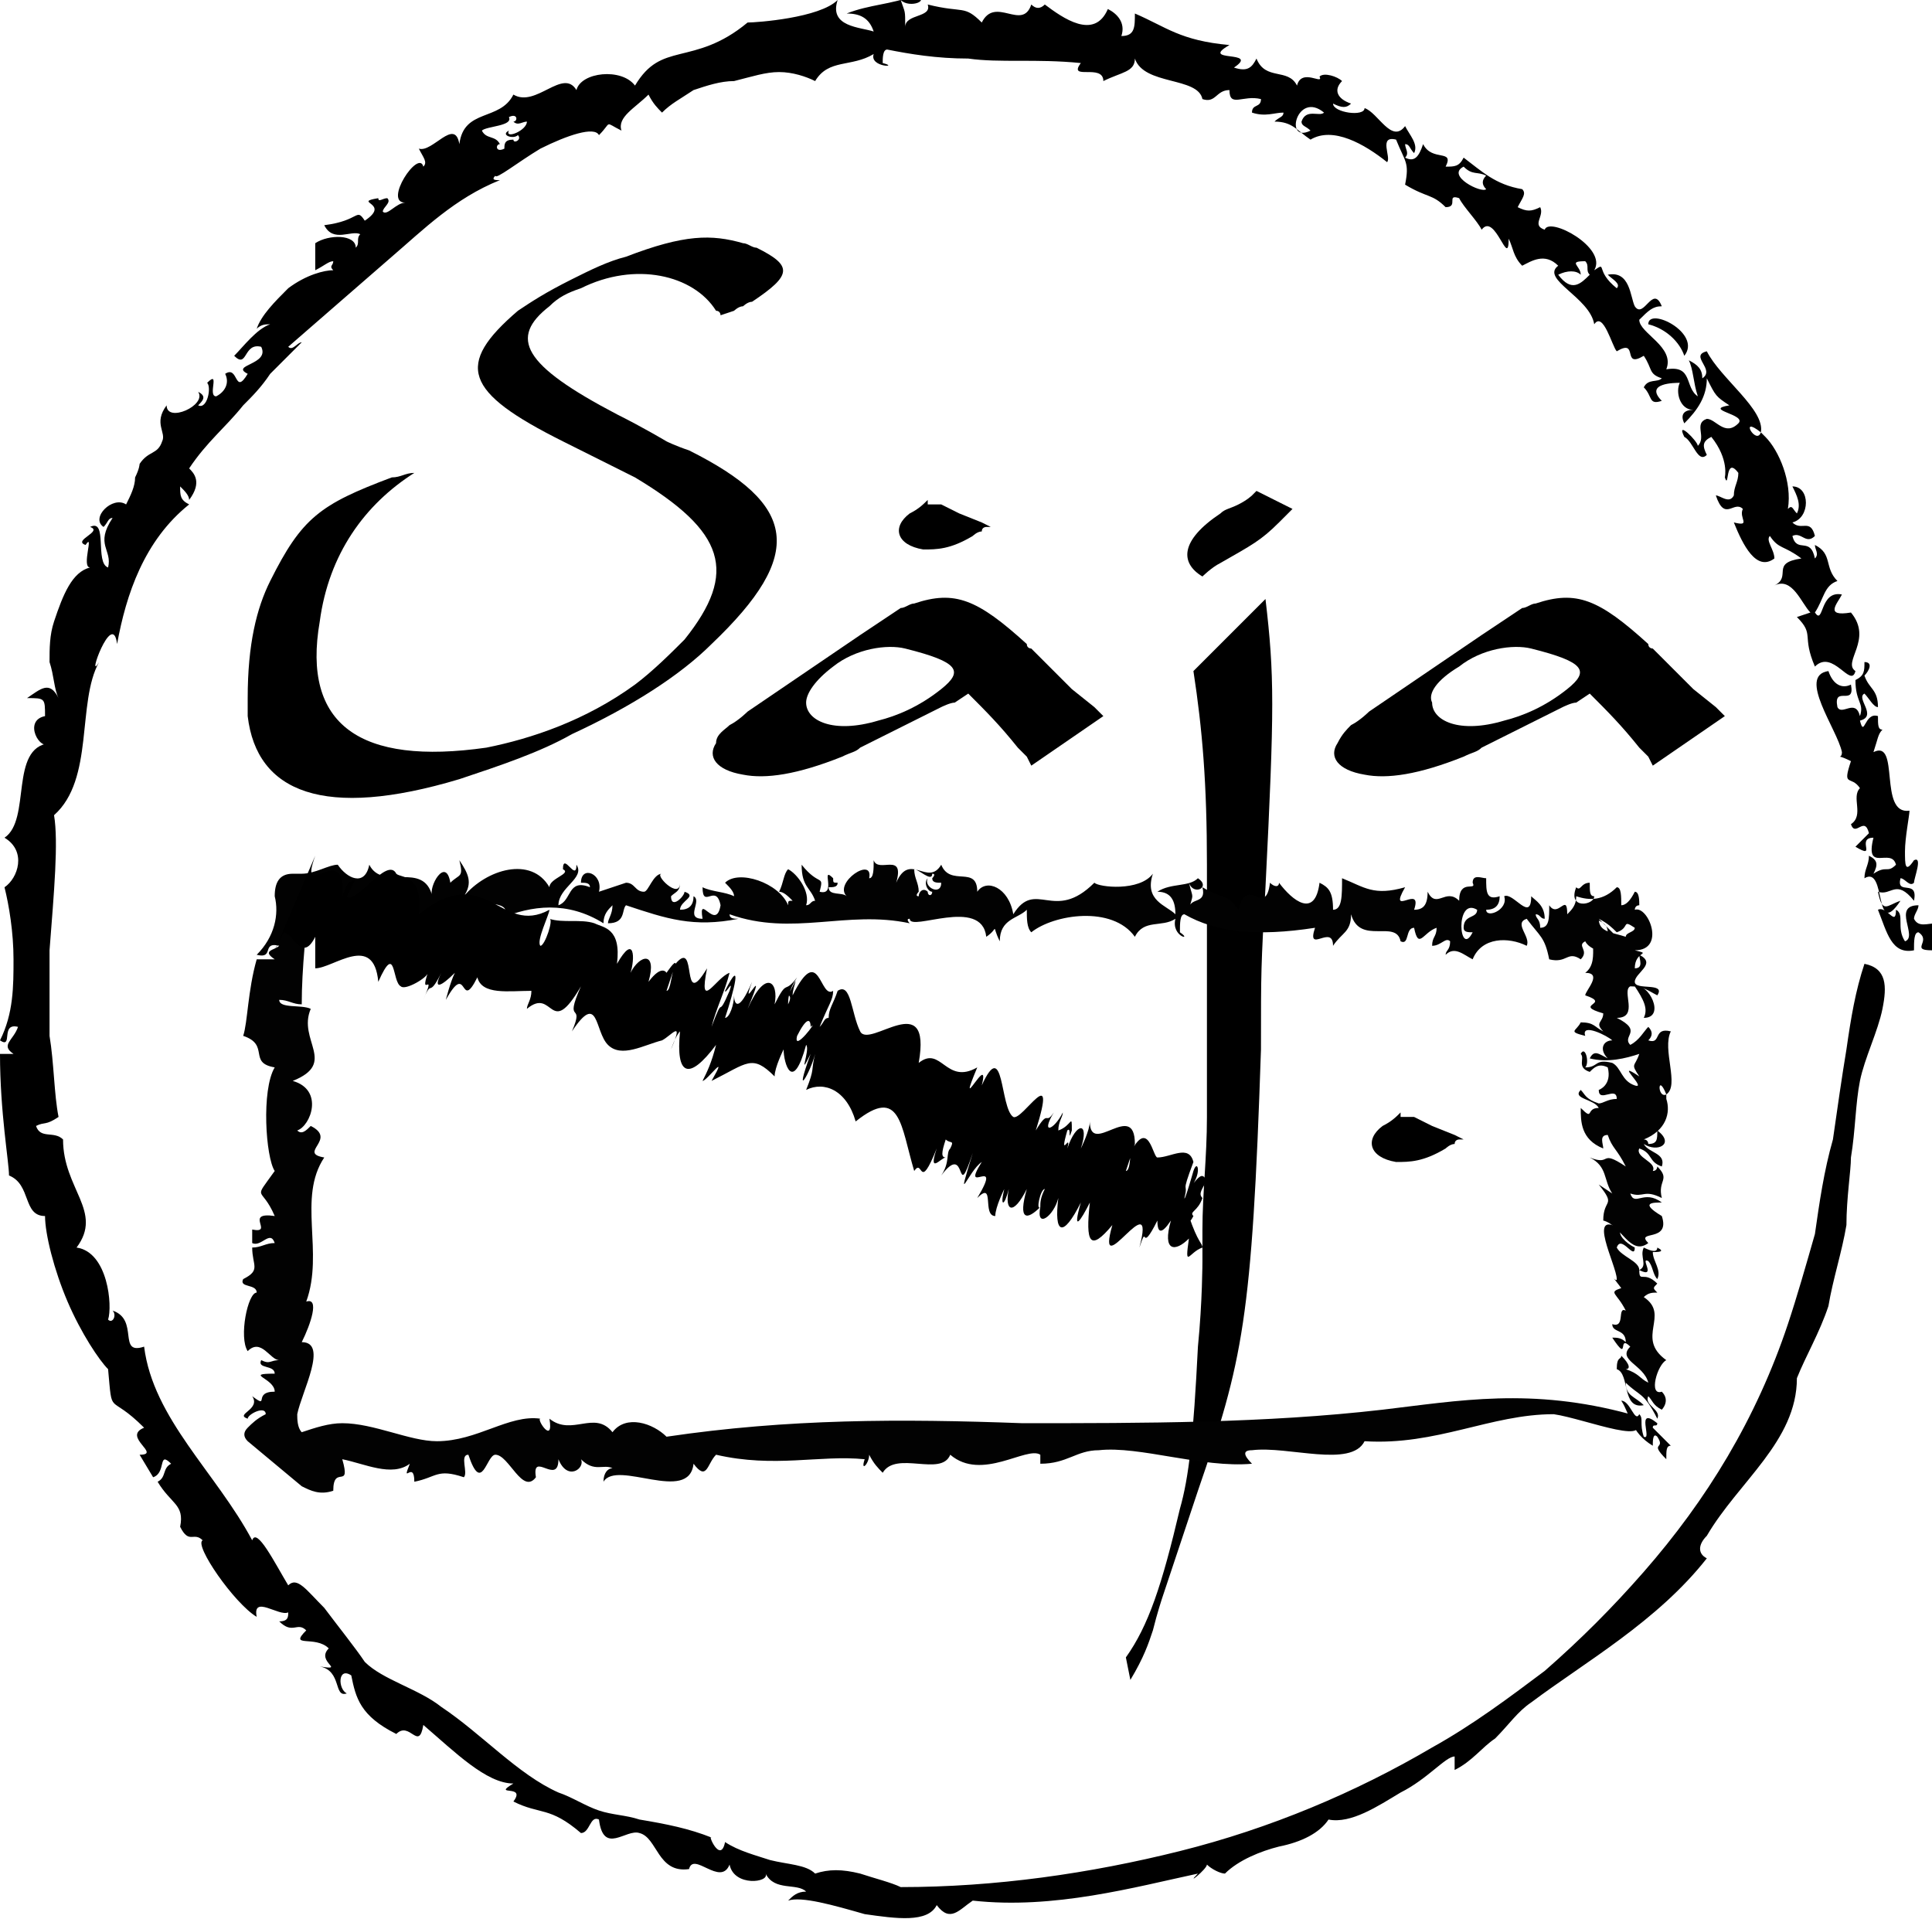 <?xml version="1.0" encoding="utf-8"?>
<!-- Generator: Adobe Illustrator 22.0.1, SVG Export Plug-In . SVG Version: 6.00 Build 0)  -->
<svg version="1.1" id="Layer_1" xmlns="http://www.w3.org/2000/svg" xmlns:xlink="http://www.w3.org/1999/xlink" x="0px" y="0px"
	 viewBox="0 0 42.9 42.6" style="enable-background:new 0 0 42.9 42.6;" xml:space="preserve">
<style type="text/css">
	.st0{fill:#020202;}
	.st1{fill:none;}
</style>
<path d="M8.7,10.6c0.2,0,0.3-0.1,0.5-0.1c-1.1,0.7-1.9,1.8-2.1,3.3c-0.4,2.3,0.9,3.2,3.7,2.8c1-0.2,2.2-0.6,3.3-1.4
	c0.4-0.3,0.8-0.7,1.1-1c1.2-1.5,0.9-2.4-1.1-3.6c-0.8-0.4-0.8-0.4-1.6-0.8c-2.2-1.1-2.4-1.7-1-2.9c0.3-0.2,0.6-0.4,1.2-0.7
	c0.4-0.2,0.8-0.4,1.2-0.5c1.3-0.5,1.9-0.5,2.6-0.3c0.1,0,0.2,0.1,0.3,0.1c0.8,0.4,0.8,0.6-0.1,1.2c-0.1,0-0.2,0.1-0.2,0.1
	c-0.1,0-0.2,0.1-0.2,0.1L16,7c0,0,0-0.1-0.1-0.1c-0.5-0.8-1.8-1.1-3-0.5c-0.3,0.1-0.5,0.2-0.7,0.4c-0.9,0.7-0.6,1.3,1.5,2.4
	c0.6,0.3,1.1,0.6,1.1,0.6s0.2,0.1,0.5,0.2c2.4,1.2,2.6,2.3,0.5,4.3c-0.7,0.7-1.8,1.4-3.1,2c-0.7,0.4-1.6,0.7-2.5,1
	c-3,0.9-4.5,0.3-4.7-1.4c0-0.1,0-0.2,0-0.4c0-1.2,0.2-2,0.5-2.6C6.7,11.5,7.1,11.2,8.7,10.6z"/>
<path d="M20.6,11.2l0.1,0l0.1,0l0.1,0l0.4,0.2l0.5,0.2l0.2,0.1l-0.1,0c0,0-0.1,0-0.1,0.1c-0.1,0-0.2,0.1-0.2,0.1
	c-0.5,0.3-0.8,0.3-1.1,0.3c-0.6-0.1-0.7-0.5-0.3-0.8c0.2-0.1,0.3-0.2,0.4-0.3L20.6,11.2z"/>
<path d="M16.2,16.1c0.2-0.1,0.4-0.3,0.4-0.3l2.5-1.7l0.9-0.6l0,0c0.1,0,0.2-0.1,0.3-0.1c0.9-0.3,1.4-0.1,2.5,0.9
	c0,0.1,0.1,0.1,0.1,0.1l0.7,0.7l0.2,0.2l0.5,0.4l0,0l0.2,0.2L22.9,17l-0.1-0.2c0,0-0.1-0.1-0.2-0.2c-0.4-0.5-0.7-0.8-1.1-1.2
	l-0.3,0.2c-0.1,0-0.3,0.1-0.3,0.1l0,0l-0.8,0.4l-0.6,0.3c0,0-0.2,0.1-0.4,0.2c-0.1,0.1-0.2,0.1-0.4,0.2c-1,0.4-1.7,0.5-2.2,0.4
	c-0.6-0.1-0.8-0.4-0.6-0.7C15.9,16.3,16.1,16.2,16.2,16.1z M17.9,15.6c0,0.4,0.6,0.7,1.6,0.4c0.4-0.1,0.9-0.3,1.4-0.7
	c0.5-0.4,0.4-0.6-0.8-0.9c-0.4-0.1-1.1,0-1.6,0.4C18.1,15.1,17.9,15.4,17.9,15.6z"/>
<path d="M25.1,37.3L25,36.8c0.5-0.7,0.8-1.6,1.2-3.3c0.2-0.7,0.3-1.6,0.4-3.6c0.1-1,0.1-1.9,0.1-1.9s0-0.3,0-0.7
	c0-0.8,0.1-1.6,0.1-2.5c0-1.3,0-2.6,0-2.6l0-1.8c0,0,0-0.6,0-1.2c0-1.8-0.1-3-0.3-4.3l1.6-1.6c0.2,1.7,0.2,2.4,0,6.4
	c-0.1,1.8-0.1,1.8-0.1,3.6c-0.2,6-0.4,6.9-1.4,9.8c-0.1,0.3-0.2,0.6-0.2,0.6l-0.5,1.5l-0.1,0.3c0,0-0.1,0.3-0.2,0.7
	C25.5,36.5,25.4,36.8,25.1,37.3z"/>
<path d="M27.8,11l0.1-0.1l0.8,0.4l-0.1,0.1c0,0-0.1,0.1-0.2,0.2c-0.4,0.4-0.6,0.5-1.3,0.9c-0.2,0.1-0.4,0.3-0.4,0.3
	c-0.5-0.3-0.5-0.8,0.4-1.4c0.1-0.1,0.2-0.1,0.4-0.2C27.7,11.1,27.8,11,27.8,11z"/>
<path d="M30,16.1c0.2-0.1,0.4-0.3,0.4-0.3l2.5-1.7l0.9-0.6l0,0c0.1,0,0.2-0.1,0.3-0.1c0.9-0.3,1.4-0.1,2.5,0.9
	c0,0.1,0.1,0.1,0.1,0.1l0.7,0.7l0.2,0.2l0.5,0.4l0,0l0.2,0.2L36.7,17l-0.1-0.2c0,0-0.1-0.1-0.2-0.2c-0.4-0.5-0.7-0.8-1.1-1.2
	l-0.3,0.2c-0.1,0-0.3,0.1-0.3,0.1l0,0l-0.8,0.4l-0.6,0.3c0,0-0.2,0.1-0.4,0.2c-0.1,0.1-0.2,0.1-0.4,0.2c-1,0.4-1.7,0.5-2.2,0.4
	c-0.6-0.1-0.8-0.4-0.6-0.7C29.8,16.3,29.9,16.2,30,16.1z M31.8,15.6c0,0.4,0.6,0.7,1.6,0.4c0.4-0.1,0.9-0.3,1.4-0.7
	c0.5-0.4,0.4-0.6-0.8-0.9c-0.4-0.1-1.1,0-1.6,0.4C31.9,15.1,31.7,15.4,31.8,15.6z"/>
<g>
	<g>
		<g>
			<path class="st0" d="M36.5,31.2c-0.2-0.2-0.4-0.2-0.4-0.5c0.3,0.3,0.4,0.2,0.7,0.8c0.1-0.2-0.3-0.3-0.2-0.5
				c0.1,0.1,0.1,0.2,0.3,0.3c0,0,0.2-0.2,0-0.4c-0.3,0.1-0.1-0.6,0.1-0.7c-0.7-0.5,0.1-1-0.5-1.4c0.1-0.1,0.2-0.1,0.3-0.1
				c-0.1-0.1-0.1-0.1,0-0.2c-0.3-0.3-0.4,0-0.4-0.3c0.4,0.2,0-0.3,0.2-0.2c0.1,0.1,0.1,0.3,0.2,0.4c0.1-0.2-0.1-0.4-0.1-0.6
				c0.1,0,0.3,0,0.1-0.1c0,0.1-0.1,0.1-0.3,0c-0.1,0.2,0.1,0.4-0.1,0.5c0-0.2-0.4-0.3-0.5-0.5c0.1-0.3,0.4,0.3,0.4,0
				c-0.2-0.1-0.4-0.3-0.3-0.4c-0.8-0.5-0.1,0.8-0.1,1.1c0,0.1-0.2-0.2,0.1,0.2c-0.3,0.1-0.1,0.1,0.1,0.5c-0.2-0.1,0,0.4-0.3,0.3
				c0,0.2,0.3,0.1,0.3,0.4c-0.1-0.1-0.2-0.1-0.3-0.1c0.4,0.6,0.1-0.1,0.4,0.2c-0.3,0.3,0.3,0.4,0.4,0.8c-0.2-0.1-0.2-0.2-0.5-0.3
				c0.1,0,0.1-0.1-0.1-0.3c0,0.1-0.1,0-0.1,0.3C36.2,30.5,36,31.3,36.5,31.2z"/>
			<path class="st0" d="M35.6,27.1c0-0.5,0.3-0.3-0.1-0.8l0.3,0.2c-0.2-0.3-0.1-0.6-0.5-0.8c0.5,0.2,0.2-0.2,0.8,0.2
				c-0.2-0.4-0.3-0.4-0.4-0.7c-0.2,0-0.1,0.2-0.1,0.3c-0.5-0.2-0.5-0.6-0.5-0.9c0.3,0.3,0.1,0,0.4,0c-0.1-0.2-0.6-0.2-0.4-0.4
				c0.1,0.1,0.1,0.2,0.4,0.3c0.1,0,0.2-0.1,0.4-0.1c0-0.3-0.4,0.1-0.4-0.2c0,0,0.3-0.1,0.2-0.5c-0.2-0.1-0.3,0-0.4,0.1
				c-0.3-0.1-0.1-0.3-0.2-0.4c0.1-0.2,0.2,0.2,0.1,0.3c0.3,0,0.2-0.2,0.6-0.1c0.2,0.1,0.2,0.4,0.5,0.5c0.3,0.1-0.5-0.6,0.1-0.2
				c-0.2-0.3-0.1-0.2,0-0.5c-0.3,0.1-0.7,0.2-1.1,0.1c0.1-0.2,0.2-0.1,0.4,0c-0.2-0.2-0.1-0.4,0.1-0.4c-0.1-0.1-0.7-0.4-0.6-0.1
				c-0.4-0.1-0.2-0.1-0.1-0.3c0.3,0,0.3,0.1,0.5,0.2c-0.2-0.2,0-0.2,0-0.4c-0.7-0.2,0.2-0.2-0.4-0.4c0-0.1,0.4-0.5,0-0.5
				c0.4-0.3-0.1-1,0.5-0.9c0-0.3-0.4-0.3-0.7-0.4c0-0.1,0.1-0.2,0.2-0.2l1.1,1.1c-0.1-0.1-0.1-0.1-0.2-0.2c0.3,0.6-0.4-0.4-0.4,0.3
				c-0.1-0.2-0.4-0.2-0.5-0.4c-0.2,0.1,0.1,0.2-0.1,0.4c-0.3-0.2-0.3,0.1-0.7,0c-0.1-0.5-0.2-0.5-0.5-0.9c-0.3,0.1,0.1,0.4,0,0.6
				c-0.4-0.2-1-0.2-1.2,0.3c-0.2-0.1-0.4-0.3-0.6-0.1c0-0.1,0.1-0.1,0.1-0.3C32.1,20.8,32,21,31.8,21c0-0.2,0.1-0.2,0.1-0.4
				c-0.3,0.1-0.4,0.5-0.5,0c-0.2,0-0.1,0.4-0.3,0.3c-0.1-0.5-0.9,0.1-1.1-0.6c0,0.4-0.2,0.4-0.4,0.7c0-0.5-0.6,0.2-0.4-0.4
				c-1.3,0.2-2.2,0.1-2.9-0.3c-0.1,0-0.1,0.2-0.1,0.4c0.3,0.2-0.2,0.1-0.1-0.3c-0.3,0.2-0.7,0-0.9,0.4c-0.5-0.7-1.8-0.5-2.3-0.1
				c-0.1-0.1-0.1-0.3-0.1-0.5c-0.2,0.2-0.6,0.2-0.6,0.7c-0.2-0.4,0-0.3-0.3-0.1c-0.1-0.9-1.7-0.1-1.7-0.4c-0.1,0,0,0.1,0,0.1
				c-1.4-0.3-2.6,0.3-4-0.2c0,0.1,0.1,0.1,0.2,0.1c-1,0.2-1.6,0-2.5-0.3c-0.1,0.1,0,0.4-0.4,0.4c0-0.1,0.1-0.2,0.1-0.4
				c-0.1,0.1-0.2,0.2-0.2,0.4c-0.8-0.5-1.6-0.4-2.3-0.1c0.5-0.4-0.7-0.4-0.4-0.2c-0.7-0.3-1.7,0.6-2.3-0.3c-0.4,0.2-1.1,0.2-1.9,0.2
				l0.4-0.4c-0.1,0.9-0.2,1.8-0.2,2.6c-0.2,0-0.3-0.1-0.5-0.1c0,0.2,0.5,0.1,0.7,0.2c-0.3,0.7,0.6,1.2-0.4,1.6
				c0.7,0.2,0.4,1,0.1,1.1c0.1,0.1,0.2,0,0.3-0.1c0.6,0.3-0.3,0.6,0.3,0.7c-0.6,0.9,0,2.1-0.4,3.2c0.3-0.1,0.1,0.5-0.1,0.9
				c0.6,0,0,1.1-0.1,1.6c0,0.1,0,0.3,0.1,0.4l0,0l0,0c0.3-0.1,0.6-0.2,0.9-0.2c0.7,0,1.5,0.4,2.1,0.4c0.9,0,1.6-0.6,2.3-0.5
				c-0.1,0,0.3,0.6,0.2,0c0.5,0.4,1-0.2,1.4,0.3c0.3-0.4,0.9-0.2,1.2,0.1c2.7-0.4,5.2-0.4,7.9-0.3c2.7,0,5.4,0,8-0.3
				c1.7-0.2,3.3-0.5,5.5,0.1c0.7,0.8-1,0.1-1.7,0c-1.4,0-2.6,0.7-4.2,0.6c-0.3,0.6-1.7,0.1-2.5,0.2c-0.2,0-0.2,0.1,0,0.3
				c-1.1,0.1-2.5-0.4-3.4-0.3c-0.5,0-0.7,0.3-1.3,0.3c0,0,0-0.2,0-0.2c-0.3-0.2-1.3,0.6-2,0c-0.2,0.5-1.2-0.1-1.5,0.4
				c-0.1-0.1-0.2-0.2-0.3-0.4c0,0.2-0.2,0.4-0.1,0.1c-1-0.1-2,0.2-3.3-0.1c-0.2,0.2-0.2,0.6-0.5,0.2c-0.1,0.9-1.7-0.1-2,0.4
				c0-0.2,0.1-0.3,0.2-0.3c-0.2-0.1-0.4,0.1-0.7-0.2c0.1,0.2-0.3,0.5-0.5,0c0,0.6-0.6-0.2-0.5,0.4c-0.3,0.4-0.6-0.5-0.9-0.5
				c-0.2,0-0.3,0.9-0.6,0c-0.2,0,0,0.4-0.1,0.5c-0.6-0.2-0.6,0-1.1,0.1c0-0.5-0.3,0.1-0.1-0.4c-0.4,0.3-1,0-1.5-0.1
				c0.2,0.7-0.2,0.1-0.2,0.7c-0.3,0.1-0.5,0-0.7-0.1l-1.2-1c-0.1-0.1-0.1-0.2,0-0.3c0.1-0.1,0.2-0.2,0.4-0.3c0-0.2-0.4,0-0.4,0.1
				c-0.3-0.1,0.3-0.2,0.1-0.5c0.4,0.3,0-0.1,0.5-0.1c0-0.3-0.7-0.4,0-0.4c0-0.2-0.4-0.1-0.3-0.3c0.2,0.1,0.2,0,0.4,0
				c-0.2,0-0.4-0.5-0.7-0.2c-0.2-0.3,0-1.3,0.2-1.3c0-0.2-0.4-0.1-0.3-0.3c0.4-0.2,0.2-0.3,0.2-0.7c0.2,0,0.3-0.1,0.5-0.1
				c-0.1-0.3-0.3,0.1-0.5,0l0-0.3c0.5,0.1-0.2-0.4,0.5-0.3c-0.3-0.7-0.5-0.3,0-1c-0.2-0.3-0.3-1.8,0-2.3c-0.6-0.1-0.1-0.5-0.7-0.7
				c0.1-0.3,0.1-1,0.3-1.7l0.4,0c-0.3-0.2,0-0.2,0.1-0.3c-0.4-0.1-0.1,0.3-0.5,0.2c0.4-0.4,0.5-0.9,0.4-1.3c0-0.3,0.1-0.5,0.4-0.5
				l0,0l0.2,0c0.3,0,0.6-0.2,0.8-0.2c0.2,0.3,0.6,0.5,0.7,0c0.3,0.6,1.2-0.1,1.4,0.7c-0.1-0.2,0.3-0.9,0.4-0.3
				c0.2-0.2,0.3-0.1,0.2-0.5c0.2,0.3,0.3,0.5,0.1,0.8c0.5-0.6,1.5-0.9,1.9-0.2c0-0.2,0.5-0.3,0.3-0.4c0-0.4,0.3,0.3,0.3-0.1
				c0.2,0.3-0.4,0.5-0.4,0.9c0.3-0.1,0.2-0.6,0.7-0.4c0-0.1-0.1-0.1-0.2-0.1c0-0.4,0.5-0.2,0.4,0.2c0.3-0.1,0.6-0.2,0.6-0.2
				c0.2,0,0.2,0.2,0.4,0.2c0.1,0,0.2-0.4,0.4-0.4c-0.2,0,0.4,0.6,0.4,0.2c0,0.2-0.1,0.2-0.2,0.3c0,0.3,0.3,0,0.3-0.1
				c0.3,0.1-0.1,0.2-0.1,0.4c0.2,0,0.3-0.1,0.3-0.3c0.2,0.1-0.2,0.5,0.2,0.5c-0.1-0.6,0.3,0.3,0.4-0.3c-0.1-0.5-0.4,0.1-0.4-0.4
				c0.2,0.1,0.5,0.1,0.7,0.2c0-0.1-0.1-0.2-0.2-0.3c0.3-0.3,1.2,0,1.4,0.5c0-0.1,0-0.1,0.1-0.1c-0.1-0.1-0.2-0.2-0.3-0.2
				c0.1-0.2,0.1-0.4,0.2-0.5c0.2,0.1,0.5,0.5,0.4,0.8c0.1,0,0.1-0.1,0.2-0.1c-0.1-0.3-0.3-0.3-0.3-0.8c0.4,0.5,0.5,0.2,0.4,0.6
				c0.4,0.1,0-0.6,0.3-0.3c0,0.1,0,0.1,0.1,0.1c0,0.1-0.1,0.1-0.2,0.1c0,0.2,0.3,0.1,0.4,0.2c-0.3-0.3,0.6-0.9,0.5-0.4
				c0.1,0,0.1-0.2,0.1-0.4c0.1,0.3,0.7-0.2,0.5,0.5c0.3-0.7,0.7,0.1,1-0.4c0.2,0.5,0.8,0,0.8,0.6c0.2-0.3,0.7-0.1,0.8,0.5
				c0.5-0.8,0.9,0.2,1.8-0.7c0.1,0.1,1,0.2,1.3-0.2c-0.2,0.6,0.3,0.7,0.5,0.9c0-0.3-0.1-0.5-0.4-0.5c0.3-0.2,0.7-0.1,0.9-0.3
				c0.3,0.2-0.1,0.4-0.2,0.1c0.1,0.4,0.1,0.2,0,0.6c0-0.3,0.4-0.1,0.3-0.5c0.5,0.3,0.5,0.1,0.8,0.5c0.2-0.8,0.6,0.2,0.7-0.6
				c0.1,0.1,0.2,0.1,0.2,0c0.3,0.4,0.8,0.8,0.9,0c0.2,0.1,0.3,0.2,0.3,0.6c0.2,0,0.2-0.3,0.2-0.7c0.5,0.2,0.7,0.4,1.4,0.2
				c-0.4,0.7,0.4-0.1,0.2,0.5c0.2,0,0.3-0.1,0.3-0.4c0.2,0.4,0.4-0.1,0.7,0.2c0-0.5,0.4-0.2,0.3-0.4c0-0.2,0.2-0.1,0.3-0.1
				c0,0.3,0,0.5,0.3,0.4c0,0.2-0.1,0.3-0.3,0.3c0,0.2,0.5,0,0.4-0.3c0.2-0.1,0.6,0.6,0.6,0c0.1,0.1,0.3,0.2,0.3,0.5
				c-0.1,0-0.1-0.1-0.2-0.1c0,0.1,0.1,0.1,0.1,0.3c0.2,0,0.2-0.2,0.2-0.5c0.2,0.3,0.4-0.3,0.4,0.2c0.1-0.1,0.2-0.2,0.2-0.4
				c0.3,0.1,0.6,0.1,0.9-0.2c0.1,0,0.1,0.2,0.1,0.4c0.1,0,0.2-0.1,0.3-0.3c0.1,0,0.1,0.2,0.1,0.3l0,0c-0.1,0-0.1,0.1-0.1,0.1
				c0.3-0.1,0.7,0.9,0,0.9c0.4,0.1,0,0,0,0.4c0.2,0,0.1-0.2,0.1-0.3c0.4,0.2-0.1,0.4-0.1,0.6c0,0.2,0.7,0,0.5,0.3
				c-0.2-0.1-0.3-0.2-0.6-0.2c-0.2,0.1,0.2,0.7-0.3,0.7c0.6,0.3,0.1,0.4,0.3,0.6c0.2-0.1,0.3-0.3,0.4-0.4c0.1,0.1,0.1,0.2,0,0.3
				c0.3,0.1,0.1-0.3,0.5-0.2c-0.2,0.4,0.2,1.2-0.1,1.4c0,0,0,0,0,0c-0.2-0.5-0.2,0.1,0,0c0,0,0,0,0,0.1c0.1,0.3,0,0.7-0.5,0.9
				c0.1,0,0.1,0.1,0.1,0.1c0.2,0,0.2-0.1,0.2-0.3c0.4,0.3,0,0.5-0.3,0.3c0.1,0.2,0.5,0.2,0.4,0.5c-0.3-0.1-0.2-0.3-0.5-0.4
				c-0.1,0.2,0.4,0.3,0.3,0.5c0.1,0,0.1-0.1,0.1-0.1c0.3,0.3,0,0.3,0.1,0.7c-0.4-0.2-0.4,0-0.7-0.1c0.1,0.3,0.3-0.1,0.7,0.2
				c-0.2,0-0.5,0,0,0.3c0.2,0.6-0.6,0.3-0.3,0.6C36.2,27.9,36,27.2,35.6,27.1z M20.9,19.6c-0.1,0-0.2,0-0.2-0.1c0,0,0.1-0.1,0-0.1
				c0,0.2-0.3-0.1-0.4-0.1c0,0.2,0.1,0.3,0.1,0.5c0,0-0.1,0.1,0,0.1c0-0.1,0.1-0.2,0.2-0.1c0,0.1,0.1,0.1,0.1,0
				c-0.1,0-0.2-0.2-0.1-0.3C20.5,19.7,20.9,19.9,20.9,19.6z M32.8,20.2c-0.5-0.3-0.4,1.1-0.1,0.5c-0.1,0-0.2,0-0.2-0.1
				C32.5,20.3,32.8,20.4,32.8,20.2z M35.4,19.9c-0.1,0-0.1-0.1-0.1-0.3c-0.2,0-0.2,0.2-0.3,0.1C34.8,20.2,35.4,20.1,35.4,19.9z
				 M36.1,20.8c0-0.1,0.2-0.1,0.2-0.2c-0.3-0.2-0.1,0-0.4,0.1c-0.1-0.1-0.2-0.2-0.4-0.3C35.5,20.7,35.8,20.7,36.1,20.8z"/>
			<path class="st0" d="M36.3,21.9c0.2,0.3,0.3,0.5,0.2,0.7C37,22.6,36.6,21.8,36.3,21.9z"/>
			<polygon class="st0" points="36.4,22.6 36.4,22.6 36.4,22.6 			"/>
			<path class="st0" d="M36.7,32.1c0-0.1,0-0.3,0.1-0.2c0.2,0.3-0.2,0.1,0.2,0.5c0-0.2,0-0.3,0.1-0.3c-0.1-0.1-0.3-0.3-0.4-0.4
				c0-0.1,0.1,0,0.1-0.1c-0.5-0.4-0.1,0.4-0.3,0.3c-0.1-0.3,0-0.4-0.1-0.5c-0.1,0.2-0.2-0.3-0.4-0.3C36.2,31.4,36.2,31.8,36.7,32.1z
				"/>
		</g>
	</g>
</g>
<g>
	<g>
		<g>
			<path d="M42.2,20c-0.3,0.1-0.4,0.3-0.5-0.2c0.3,0.1,0.4-0.3,0.8,0.2c0.1-0.5-0.4-0.1-0.3-0.5c0.1,0,0.2,0.2,0.3,0.1
				c0-0.1,0.2-0.6,0-0.5c-0.2,0.3-0.2,0.1-0.2-0.2c0-0.3,0.1-0.8,0.1-0.9c-0.7,0.1-0.2-1.6-0.8-1.3c0.1-0.3,0.1-0.4,0.2-0.5
				c-0.1,0-0.1-0.1-0.1-0.3c-0.3-0.1-0.3,0.5-0.4,0.1c0.4-0.1-0.1-0.5,0.1-0.6c0.1,0.1,0.2,0.3,0.3,0.3c0-0.4-0.2-0.4-0.3-0.7
				c0.1-0.1,0.2-0.3,0-0.3c0,0.2,0,0.3-0.2,0.4c0,0.5,0.2,0.5,0.1,0.8c-0.1-0.4-0.4,0-0.5-0.2c-0.1-0.5,0.4,0,0.3-0.5
				c-0.2,0.1-0.4,0-0.5-0.3c-0.7,0.1,0.2,1.3,0.3,1.8c0,0.2-0.2,0,0.2,0.2c-0.2,0.6,0,0.3,0.2,0.6c-0.2,0.2,0.1,0.6-0.2,0.8
				c0.1,0.3,0.3-0.2,0.4,0.2c-0.1,0.1-0.2,0.2-0.3,0.3c0.5,0.3,0-0.2,0.4-0.2c-0.2,0.8,0.4,0.2,0.5,0.6c-0.2,0.2-0.2,0-0.5,0.2
				c0.1-0.2,0.1-0.3-0.1-0.4c0,0.2-0.1,0.3-0.1,0.5C41.9,19.2,41.6,20.9,42.2,20z"/>
			<path d="M40.3,14.8c-0.3-0.7,0-0.7-0.4-1.1l0.3-0.1c-0.2-0.2-0.4-0.8-0.8-0.6c0.4-0.2-0.1-0.5,0.6-0.6c-0.4-0.3-0.5-0.2-0.7-0.5
				c-0.1,0.1,0.1,0.3,0.1,0.5c-0.4,0.3-0.7-0.3-0.9-0.8c0.4,0.1,0.1-0.1,0.2-0.3c-0.2-0.2-0.4,0.3-0.6-0.3c0.1,0,0.3,0.2,0.4,0
				c0-0.2,0.1-0.3,0.1-0.5c-0.3-0.4-0.2,0.4-0.3,0.1c0,0,0.1-0.4-0.3-0.9c-0.2,0.1-0.2,0.2-0.1,0.4c-0.2,0.2-0.3-0.3-0.5-0.4
				c-0.2-0.4,0.3,0.1,0.3,0.2c0.2-0.2-0.1-0.5,0.2-0.6c0.2,0,0.4,0.4,0.7,0.1c0.2-0.2-0.8-0.3-0.2-0.4c-0.3-0.2-0.3-0.2-0.5-0.6
				c0,0.4-0.2,0.7-0.5,1c-0.1-0.2,0-0.3,0.2-0.3c-0.3,0-0.4-0.4-0.3-0.6c-0.1,0-0.8,0-0.4,0.4c-0.3,0.1-0.2-0.1-0.4-0.3
				c0.1-0.2,0.3-0.1,0.4-0.2c-0.3-0.1-0.2-0.2-0.4-0.5c-0.5,0.3-0.1-0.4-0.6-0.1c-0.1-0.1-0.3-0.9-0.5-0.6c-0.1-0.6-1.2-1-0.8-1.3
				c-0.3-0.3-0.6-0.1-0.8,0c-0.2-0.2-0.2-0.4-0.3-0.6c0,0.7-0.3-0.6-0.6-0.2c-0.1-0.2-0.4-0.5-0.5-0.7c-0.3-0.1,0,0.2-0.3,0.2
				c-0.3-0.3-0.4-0.2-0.9-0.5c0.1-0.5,0-0.5-0.2-1c-0.4-0.1-0.1,0.4-0.2,0.5c-0.5-0.4-1.2-0.8-1.7-0.5c-0.3-0.2-0.4-0.4-0.8-0.4
				c0.1-0.1,0.2-0.1,0.2-0.2c-0.2,0-0.4,0.1-0.7,0c0-0.2,0.2-0.1,0.2-0.3c-0.4-0.1-0.7,0.2-0.7-0.2C27,2,27,2.3,26.7,2.2
				c-0.1-0.5-1.3-0.3-1.5-0.9c0,0.3-0.3,0.3-0.7,0.5c0-0.4-0.8,0-0.5-0.4c-1-0.1-1.8,0-2.5-0.1c-0.7,0-1.3-0.1-1.8-0.2
				c-0.1,0-0.1,0.2-0.1,0.3c0.4,0.1-0.3,0.1-0.2-0.2c-0.5,0.3-1,0.1-1.3,0.6c-0.2-0.1-0.5-0.2-0.8-0.2c-0.3,0-0.6,0.1-1,0.2
				C16,1.8,15.7,1.9,15.4,2c-0.3,0.2-0.5,0.3-0.7,0.5c-0.1-0.1-0.2-0.2-0.3-0.4c-0.3,0.3-0.7,0.5-0.6,0.8c-0.4-0.2-0.2-0.2-0.5,0.1
				C13.2,2.8,12.6,3,12,3.3c-0.5,0.3-1,0.7-1,0.6C10.9,4,11,4,11.1,4c-1,0.4-1.7,1.1-2.4,1.7C7.9,6.4,7.2,7,6.4,7.7
				c0.1,0.1,0.2-0.1,0.3-0.1C6.4,7.9,6.2,8.1,6,8.3C5.8,8.6,5.6,8.8,5.4,9C5,9.5,4.6,9.8,4.2,10.4c0.1,0.1,0.3,0.3,0,0.7
				c0-0.1-0.1-0.2-0.2-0.3c0,0.2,0,0.3,0.2,0.4c-1,0.8-1.4,2-1.6,3.1c-0.1-0.8-0.7,0.9-0.4,0.4c-0.5,0.9-0.1,2.6-1,3.4
				c0.1,0.6,0,1.7-0.1,3c0,0.6,0,1.3,0,1.9c0.1,0.6,0.1,1.3,0.2,1.8C1,25,1,24.9,0.8,25c0.1,0.3,0.4,0.1,0.6,0.3
				c0,1.1,0.9,1.6,0.3,2.4c0.7,0.1,0.8,1.3,0.7,1.6c0.1,0.1,0.2-0.1,0.1-0.2c0.6,0.2,0.1,1,0.7,0.8c0.2,1.6,1.6,2.8,2.4,4.3
				c0.1-0.3,0.5,0.5,0.8,1c0.2-0.2,0.4,0.1,0.8,0.5c0.3,0.4,0.7,0.9,0.9,1.2c0.4,0.4,1.2,0.6,1.7,1c0.9,0.6,1.7,1.5,2.6,1.9
				c0.3,0.1,0.6,0.3,0.9,0.4c0.3,0.1,0.6,0.1,0.9,0.2c0.6,0.1,1.1,0.2,1.6,0.4c-0.1-0.1,0.2,0.6,0.3,0.1c0.3,0.2,0.7,0.3,1,0.4
				c0.4,0.1,0.8,0.1,1,0.3c0.3-0.1,0.6-0.1,1,0c0.3,0.1,0.7,0.2,0.9,0.3c2.1,0,4.2-0.3,6.2-0.8c2-0.5,3.9-1.3,5.6-2.3
				c0.9-0.5,1.7-1.1,2.5-1.7c0.8-0.7,1.5-1.4,2.2-2.2c1.4-1.6,2.5-3.4,3.2-5.5c0.2-0.6,0.4-1.3,0.6-2c0.1-0.7,0.2-1.4,0.4-2.1
				c0.1-0.7,0.2-1.4,0.3-2c0.1-0.7,0.2-1.3,0.4-1.9c0.5,0.1,0.5,0.5,0.4,1c-0.1,0.5-0.4,1.1-0.5,1.6c-0.1,0.5-0.1,1.1-0.2,1.7
				C41.1,26,41,26.6,41,27.2c-0.1,0.6-0.3,1.2-0.4,1.8c-0.2,0.6-0.5,1.1-0.7,1.6c0,1.4-1.3,2.3-2,3.5c-0.2,0.2-0.2,0.4,0,0.5
				c-1.1,1.4-2.7,2.3-3.9,3.2c-0.3,0.2-0.5,0.5-0.8,0.8c-0.3,0.2-0.5,0.5-0.9,0.7c0,0,0-0.3,0-0.3c-0.2,0-0.6,0.5-1.2,0.8
				c-0.5,0.3-1.1,0.7-1.6,0.6c-0.2,0.3-0.6,0.5-1.1,0.6c-0.4,0.1-0.9,0.3-1.2,0.6c-0.1,0-0.3-0.1-0.4-0.2c0,0.1-0.5,0.5-0.2,0.2
				c-1.4,0.3-3.2,0.8-5,0.6c-0.3,0.2-0.5,0.5-0.8,0.1c-0.2,0.4-0.9,0.3-1.6,0.2c-0.7-0.2-1.4-0.4-1.7-0.3c0.1-0.1,0.2-0.2,0.4-0.2
				c-0.2-0.2-0.7,0-0.9-0.4c0.1,0.2-0.7,0.3-0.8-0.2c-0.2,0.5-0.8-0.3-0.9,0.1c-0.7,0.1-0.7-0.7-1.1-0.8c-0.3-0.1-0.8,0.5-0.9-0.3
				c-0.2-0.1-0.2,0.3-0.4,0.3c-0.7-0.6-0.9-0.4-1.5-0.7c0.3-0.4-0.5-0.1,0-0.4c-0.6,0-1.3-0.7-2-1.3c-0.1,0.6-0.3-0.1-0.6,0.2
				c-0.8-0.4-0.9-0.8-1-1.3c-0.3-0.2-0.3,0.3-0.1,0.4c-0.3,0.1-0.1-0.5-0.6-0.6c0.6,0.1-0.1-0.1,0.2-0.4c-0.3-0.3-0.9,0-0.5-0.4
				c-0.2-0.2-0.3,0.1-0.6-0.2c0.2,0,0.2-0.1,0.2-0.2c-0.2,0.1-0.8-0.4-0.7,0.1c-0.5-0.3-1.4-1.6-1.2-1.7c-0.2-0.2-0.3,0.1-0.5-0.3
				c0.1-0.5-0.2-0.5-0.5-1c0.2-0.1,0.1-0.3,0.3-0.4c-0.3-0.3-0.1,0.2-0.4,0.3l-0.3-0.5c0.5,0-0.4-0.4,0.1-0.6
				c-0.8-0.8-0.7-0.2-0.8-1.3c-0.2-0.2-0.6-0.8-0.9-1.5c-0.3-0.7-0.5-1.5-0.5-1.9c-0.5,0-0.3-0.7-0.8-0.9C0.2,25.8,0,24.7,0,23.4
				l0.3,0c-0.3-0.2,0-0.3,0.1-0.6c-0.4-0.1-0.1,0.5-0.4,0.3c0.3-0.6,0.3-1.2,0.3-1.8c0-0.6-0.1-1.2-0.2-1.6c0.3-0.2,0.5-0.8,0-1.1
				c0.6-0.4,0.1-2,1-2.1C0.9,16.7,0.5,16,1,15.9c0-0.4,0-0.4-0.4-0.4c0.3-0.2,0.5-0.4,0.7,0c-0.1-0.2-0.1-0.5-0.2-0.8
				c0-0.3,0-0.6,0.1-0.9c0.2-0.6,0.4-1.1,0.8-1.2c-0.2,0,0.1-0.8-0.1-0.5c-0.3-0.1,0.4-0.3,0.1-0.4c0.4-0.2,0.1,0.8,0.4,0.9
				c0.1-0.4-0.3-0.5,0.1-1.1c-0.1,0-0.1,0.1-0.2,0.2c-0.3-0.2,0.2-0.7,0.5-0.5c0.1-0.2,0.2-0.4,0.2-0.6c0.1-0.2,0.1-0.3,0.1-0.3
				c0.2-0.3,0.4-0.2,0.5-0.5c0.1-0.2-0.2-0.4,0.1-0.8C3.7,9.4,4.6,9,4.4,8.7c0.2,0.1,0.1,0.2,0,0.3c0.2,0.1,0.3-0.4,0.2-0.5
				c0.3-0.3,0,0.3,0.2,0.3C5,8.7,5.1,8.5,5,8.3c0.3-0.2,0.2,0.5,0.5,0C5.1,8.1,6,8.1,5.8,7.7C5.4,7.6,5.5,8.2,5.2,7.9
				C5.4,7.7,5.7,7.3,6,7.2c-0.1,0-0.2,0-0.3,0.1C5.8,7,6.1,6.7,6.4,6.4c0.4-0.3,0.8-0.4,1-0.4c-0.1-0.1,0-0.1,0-0.2
				C7.3,5.8,7.2,5.9,7,6C7,5.8,7,5.6,7,5.4c0.3-0.2,0.9-0.2,0.9,0.1c0.1-0.1,0-0.2,0.1-0.3C7.8,5.1,7.4,5.4,7.2,5
				C8,4.9,7.9,4.6,8.1,4.9c0.6-0.4-0.3-0.4,0.3-0.5c0,0.1,0.1,0,0.2,0c0.1,0.1-0.1,0.2-0.1,0.3C8.6,4.8,8.8,4.5,9,4.5
				c-0.5,0,0.3-1.2,0.4-0.8c0.1-0.1,0-0.2-0.1-0.4c0.3,0.1,0.8-0.7,0.9-0.1c0.1-0.8,0.9-0.5,1.2-1.1c0.5,0.3,1.1-0.6,1.4-0.1
				c0.1-0.4,1-0.5,1.3-0.1c0.3-0.5,0.6-0.6,1-0.7c0.4-0.1,0.9-0.2,1.5-0.7c0.2,0,1.6-0.1,2-0.5c-0.2,0.6,0.5,0.6,0.8,0.7
				c-0.1-0.3-0.3-0.4-0.6-0.4c0.5-0.2,1-0.2,1.5-0.4c0.4,0.1-0.1,0.3-0.3,0.1c0.1,0.3,0.1,0.2,0.1,0.6c0-0.3,0.6-0.2,0.5-0.5
				c0.8,0.2,0.8,0,1.2,0.4c0.3-0.6,0.9,0.2,1.1-0.4c0.1,0.1,0.2,0.1,0.3,0c0.4,0.3,1.1,0.8,1.4,0.1c0.2,0.1,0.4,0.3,0.3,0.6
				c0.3,0,0.3-0.2,0.3-0.5c0.7,0.3,1,0.6,2.1,0.7c-0.7,0.4,0.7,0.1,0.1,0.5c0.3,0.1,0.4,0,0.5-0.2c0.2,0.5,0.7,0.2,0.9,0.6
				c0.1-0.4,0.6,0,0.5-0.2c0.1-0.1,0.4,0,0.5,0.1c-0.2,0.2-0.1,0.4,0.2,0.5c-0.1,0.1-0.2,0.1-0.4,0c0,0.2,0.7,0.3,0.7,0.1
				c0.3,0.1,0.6,0.8,0.9,0.4c0.1,0.2,0.3,0.4,0.2,0.6c-0.1-0.1-0.1-0.2-0.2-0.2c0,0.1,0.1,0.2,0,0.3c0.2,0.1,0.3,0,0.4-0.3
				c0.2,0.4,0.7,0.1,0.5,0.5c0.2,0,0.3,0,0.4-0.2c0.4,0.3,0.7,0.6,1.3,0.7c0.1,0.1,0,0.2-0.1,0.4c0.2,0.1,0.3,0.1,0.5,0
				C34.3,4.8,34,5,34.3,5.1c0.1-0.3,1.4,0.4,1.1,0.9c0.3-0.2,0,0,0.5,0.4c0.1-0.1-0.1-0.2-0.2-0.3c0.5-0.1,0.5,0.5,0.6,0.7
				c0.2,0.3,0.4-0.5,0.6,0c-0.2,0-0.3,0.1-0.5,0.3c0,0.3,0.8,0.6,0.6,1.1c0.6-0.1,0.4,0.4,0.7,0.6c-0.1-0.3-0.1-0.6-0.2-0.8
				c0.2,0.1,0.3,0.2,0.3,0.4c0.3-0.2-0.3-0.5,0.1-0.6c0.3,0.6,1.3,1.3,1.2,1.8c0,0,0,0,0,0c-0.5-0.4-0.1,0.3,0,0c0,0,0,0,0.1,0.1
				c0.3,0.3,0.6,1,0.5,1.6c0.1-0.1,0.1,0,0.2,0.1c0.1-0.2,0-0.4-0.1-0.6c0.4,0,0.4,0.7,0,0.8c0.2,0.2,0.4-0.1,0.5,0.3
				c-0.2,0.2-0.3-0.1-0.5,0c0.1,0.4,0.4,0,0.5,0.5c0.1-0.1,0-0.2,0-0.3c0.4,0.2,0.2,0.5,0.5,0.8c-0.3,0.1-0.3,0.4-0.5,0.7
				c0.2,0.3,0.1-0.5,0.6-0.4c-0.1,0.2-0.4,0.5,0.2,0.4c0.5,0.6-0.2,1.1,0.1,1.3C41.1,15.3,40.7,14.4,40.3,14.8z M11.7,2.7
				c-0.1,0-0.2,0.1-0.3,0c0.1,0,0.1-0.2-0.1-0.1c0.1,0.2-0.5,0.2-0.6,0.3c0.1,0.2,0.3,0.1,0.4,0.3c-0.1,0-0.1,0.2,0.1,0.1
				c0-0.1,0-0.2,0.2-0.2c0,0.1,0.2,0,0.1-0.1c-0.1,0.1-0.4,0-0.2-0.1C11.2,3.1,11.7,2.9,11.7,2.7z M29.4,2.5
				c-0.6-0.5-0.9,0.7-0.3,0.4c-0.1-0.1-0.2-0.1-0.2-0.2C29,2.4,29.3,2.6,29.4,2.5z M33,4.2c-0.1-0.1-0.1-0.2,0-0.3
				c-0.2-0.1-0.3,0-0.5-0.2C32.1,3.9,32.9,4.3,33,4.2z M35.3,6.1c-0.1-0.1,0-0.2-0.1-0.3c-0.4,0-0.1,0.1-0.1,0.3
				C35,6,34.8,6,34.6,6.1C34.9,6.5,35.1,6.3,35.3,6.1z"/>
			<path d="M36.6,7.2c0.4,0.1,0.7,0.4,0.8,0.7C37.8,7.4,36.6,6.8,36.6,7.2z"/>
			<polygon points="37.5,7.9 37.5,7.9 37.5,7.9 			"/>
			<path d="M42.5,21.1c0-0.2,0-0.4,0.1-0.4c0.3,0.2-0.2,0.4,0.3,0.4c0-0.2,0-0.4,0.1-0.6c-0.2,0-0.4,0.1-0.5-0.1
				c0-0.1,0.1-0.2,0.1-0.3c-0.6,0,0,0.7-0.3,0.8c-0.2-0.3,0-0.6-0.2-0.7c0,0.4-0.2-0.1-0.4,0C41.9,20.7,42,21.2,42.5,21.1z"/>
		</g>
	</g>
</g>
<g>
	<g>
		<g>
			<polygon class="st1" points="23.1,26.8 23.1,26.8 23.1,26.8 			"/>
			<path class="st1" d="M23.2,26.4c-0.1,0-0.2,0.5-0.1,0.4C23.1,26.7,23.2,26.5,23.2,26.4z"/>
			<path class="st1" d="M17.8,23c-0.1,0.5,0.4-0.4,0.3-0.2C18,22.6,18,22.6,17.8,23z"/>
			<path d="M26.7,27.7c-0.3,0.1-0.4,0.5-0.3-0.2c-0.3,0.3-0.6,0.3-0.4-0.4c-0.2,0.3-0.3,0.3-0.3,0c-0.4,0.8-0.2,0-0.4,0.6
				c0.4-1.5-1,0.9-0.6-0.5c-0.5,0.6-0.6,0.4-0.5-0.5c-0.2,0.4-0.4,0.7-0.2,0c-0.4,0.8-0.6,0.7-0.5-0.1c-0.1,0.4-0.5,0.7-0.4,0.2
				c0,0,0,0,0,0c0,0,0,0,0,0c0-0.1,0-0.2,0.1-0.4c-0.1,0-0.2,0.5-0.1,0.4c0,0,0,0,0,0c-0.3,0.3-0.5,0.3-0.3-0.4
				c-0.3,0.6-0.5,0.5-0.4,0c-0.1,0.4-0.2,0.4-0.1,0c0,0-0.2,0.4-0.2,0.6c-0.3,0,0-0.8-0.4-0.4c0.6-1-0.4,0,0.1-0.8
				c-0.3,0.2-0.6,1.1-0.2-0.2c-0.4,1.2-0.1-0.3-0.7,0.5c0.2-0.3,0.1-0.5,0.2-0.6c0.1-0.2,0-0.1-0.1-0.2c-0.1,0.3-0.1,0.4,0,0.4
				c-0.1,0-0.4,0.4-0.2-0.2c-0.4,1-0.3,0.2-0.5,0.5C20,25,20,24.1,19,24.9c-0.2-0.7-0.7-0.9-1.1-0.7c0.2-0.5,0.1-0.4,0.2-0.8
				c-0.1,0.4-0.5,1.1-0.1,0c-0.3,0.6,0-0.1-0.1-0.2c-0.3,1.1-0.5,0.4-0.5,0.1c0,0-0.2,0.4-0.2,0.6c-0.5-0.5-0.6-0.3-1.4,0.1
				c0.4-0.7-0.1,0-0.2,0c0.1-0.2,0.2-0.4,0.3-0.8c-0.6,0.8-0.9,0.7-0.8-0.3c-0.1,0.1-0.2,0.4-0.2,0.4c0.3-0.7,0-0.3-0.2-0.2
				c-0.4,0.1-0.9,0.4-1.2,0.1c-0.3-0.3-0.2-1.2-0.8-0.3c0.3-0.7-0.2-0.1,0.2-1c-0.7,1.2-0.6,0-1.2,0.5c0-0.1,0.1-0.2,0.1-0.4
				c-0.5,0-1.1,0.1-1.2-0.3c-0.4,0.8-0.2-0.4-0.7,0.5c0,0,0.1-0.4,0.2-0.6c-0.3,0.3-0.5,0.4-0.3,0c-0.3,0.6-0.2,0.1-0.4,0.6
				c0.3-0.7-0.1,0,0.1-0.6c0,0.1-0.5,0.4-0.6,0.3c-0.2-0.1-0.1-1-0.5-0.1c-0.1-1.1-1-0.3-1.4-0.3C7,21.1,7,21.1,7,20.8
				c-0.3,0.6-0.5-0.1-0.7-0.1c0,0-0.2,0.4-0.2,0.4L7,19c-0.4,1.1,0.7-0.4,0.6,0.9c0.2-0.5,0.1-0.2,0.3-0.4c0,0-0.2,0.4-0.2,0.4
				c0.2,0.2,0.9-0.9,1.1-0.5c0.1,0.1,0.6,0,0.5,0.9c1.5-1.2,1.8,0.5,2.9-0.1c0,0.1-0.3,0.7-0.2,0.8c0.1,0,0.3-0.6,0.2-0.6
				c0.3,0.1,0.7,0,1,0.1c0.2,0.1,0.6,0.1,0.5,0.9c0.4-0.7,0.4-0.1,0.3,0.2c0.2-0.4,0.6-0.5,0.4,0.2c0.3-0.4,0.4-0.2,0.4-0.2
				c0,0,0.2-0.3,0.2-0.2c0,0-0.2,0.6-0.2,0.6c0.1,0,0.1-0.4,0.2-0.6c0.5-0.6,0.1,1.1,0.7,0.1c-0.2,1,0.2,0.2,0.5,0.1
				c-0.1,0.4-0.3,0.8-0.4,1.2c0.3-0.8,0.1-0.1,0.4-0.8c0.1-0.3-0.1,0.1-0.1,0c0.4-0.8,0.2,0,0,0.6c0.1,0,0.2-0.3,0.2-0.5
				c0,0.2,0.1,0.4,0.4-0.3c-0.3,0.8,0.4-0.6-0.1,0.6c0.4-0.9,0.7-0.6,0.6-0.1c0.3-0.6,0.2-0.2,0.5-0.6c-0.2,0.3-0.2,0.5-0.2,0.6
				c0.1-0.2,0-0.2,0-0.2c0.3-0.6,0.1-0.2,0.1,0c0.6-1.2,0.6,0.1,0.9-0.1c0,0.2-0.1,0.3-0.3,0.8c0.1-0.1,0.1-0.2,0.2-0.2
				c0-0.2,0.1-0.3,0.2-0.6c0.3-0.2,0.3,0.5,0.5,0.9c0.2,0.4,1.6-1,1.3,0.7c0.5-0.4,0.6,0.5,1.3,0.1c-0.5,1.2,0.3-0.4,0.1,0.4
				c0.5-1.1,0.4,0.5,0.7,0.7c0.2,0.1,1-1.3,0.5,0.3c0.3-0.5,0.2-0.1,0.4-0.4c-0.3,0.5,0,0.4,0.2,0c0,0.1-0.1,0.2-0.1,0.4
				c0.3-0.1,0.3-0.4,0.3,0c-0.1,0.3,0-0.1-0.1,0c-0.2,0.7,0.1,0,0,0.4c0.2-0.6,0.5-0.6,0.3,0c0,0,0.2-0.4,0.2-0.6c0,0.8,1-0.5,1,0.5
				c0,0-0.2,0.6-0.2,0.6c0.1,0,0.1-0.4,0.1-0.4c0.4-0.8,0.5,0.1,0.6,0.1c0.3,0,0.7-0.3,0.8,0.1c-0.3,0.8-0.1,0.4-0.2,0.8
				c0,0.1,0.2-0.6,0.2-0.6c0.1-0.3,0.2,0.1-0.1,0.4c0.3-0.4,0.3-0.3,0.4-0.2c-0.1,0.2-0.2,0.3-0.1,0.4c-0.1,0.3-0.3,0.3-0.2,0.4
				c-0.1,0.2-0.2,0.2-0.1,0C26.6,27.6,26.7,27.6,26.7,27.7z M18,22.8c0-0.2-0.1-0.2-0.3,0.2C17.6,23.4,18.2,22.6,18,22.8z"/>
			<path d="M16.4,22.1c0,0,0-0.1,0-0.1C16.4,22.1,16.4,22.1,16.4,22.1z"/>
		</g>
	</g>
</g>
<path d="M31.1,24.8l0.1,0l0.1,0l0.1,0l0.4,0.2l0.5,0.2l0.2,0.1l-0.1,0c0,0-0.1,0-0.1,0.1c-0.1,0-0.2,0.1-0.2,0.1
	c-0.5,0.3-0.8,0.3-1.1,0.3c-0.6-0.1-0.7-0.5-0.3-0.8c0.2-0.1,0.3-0.2,0.4-0.3L31.1,24.8z"/>
</svg>
